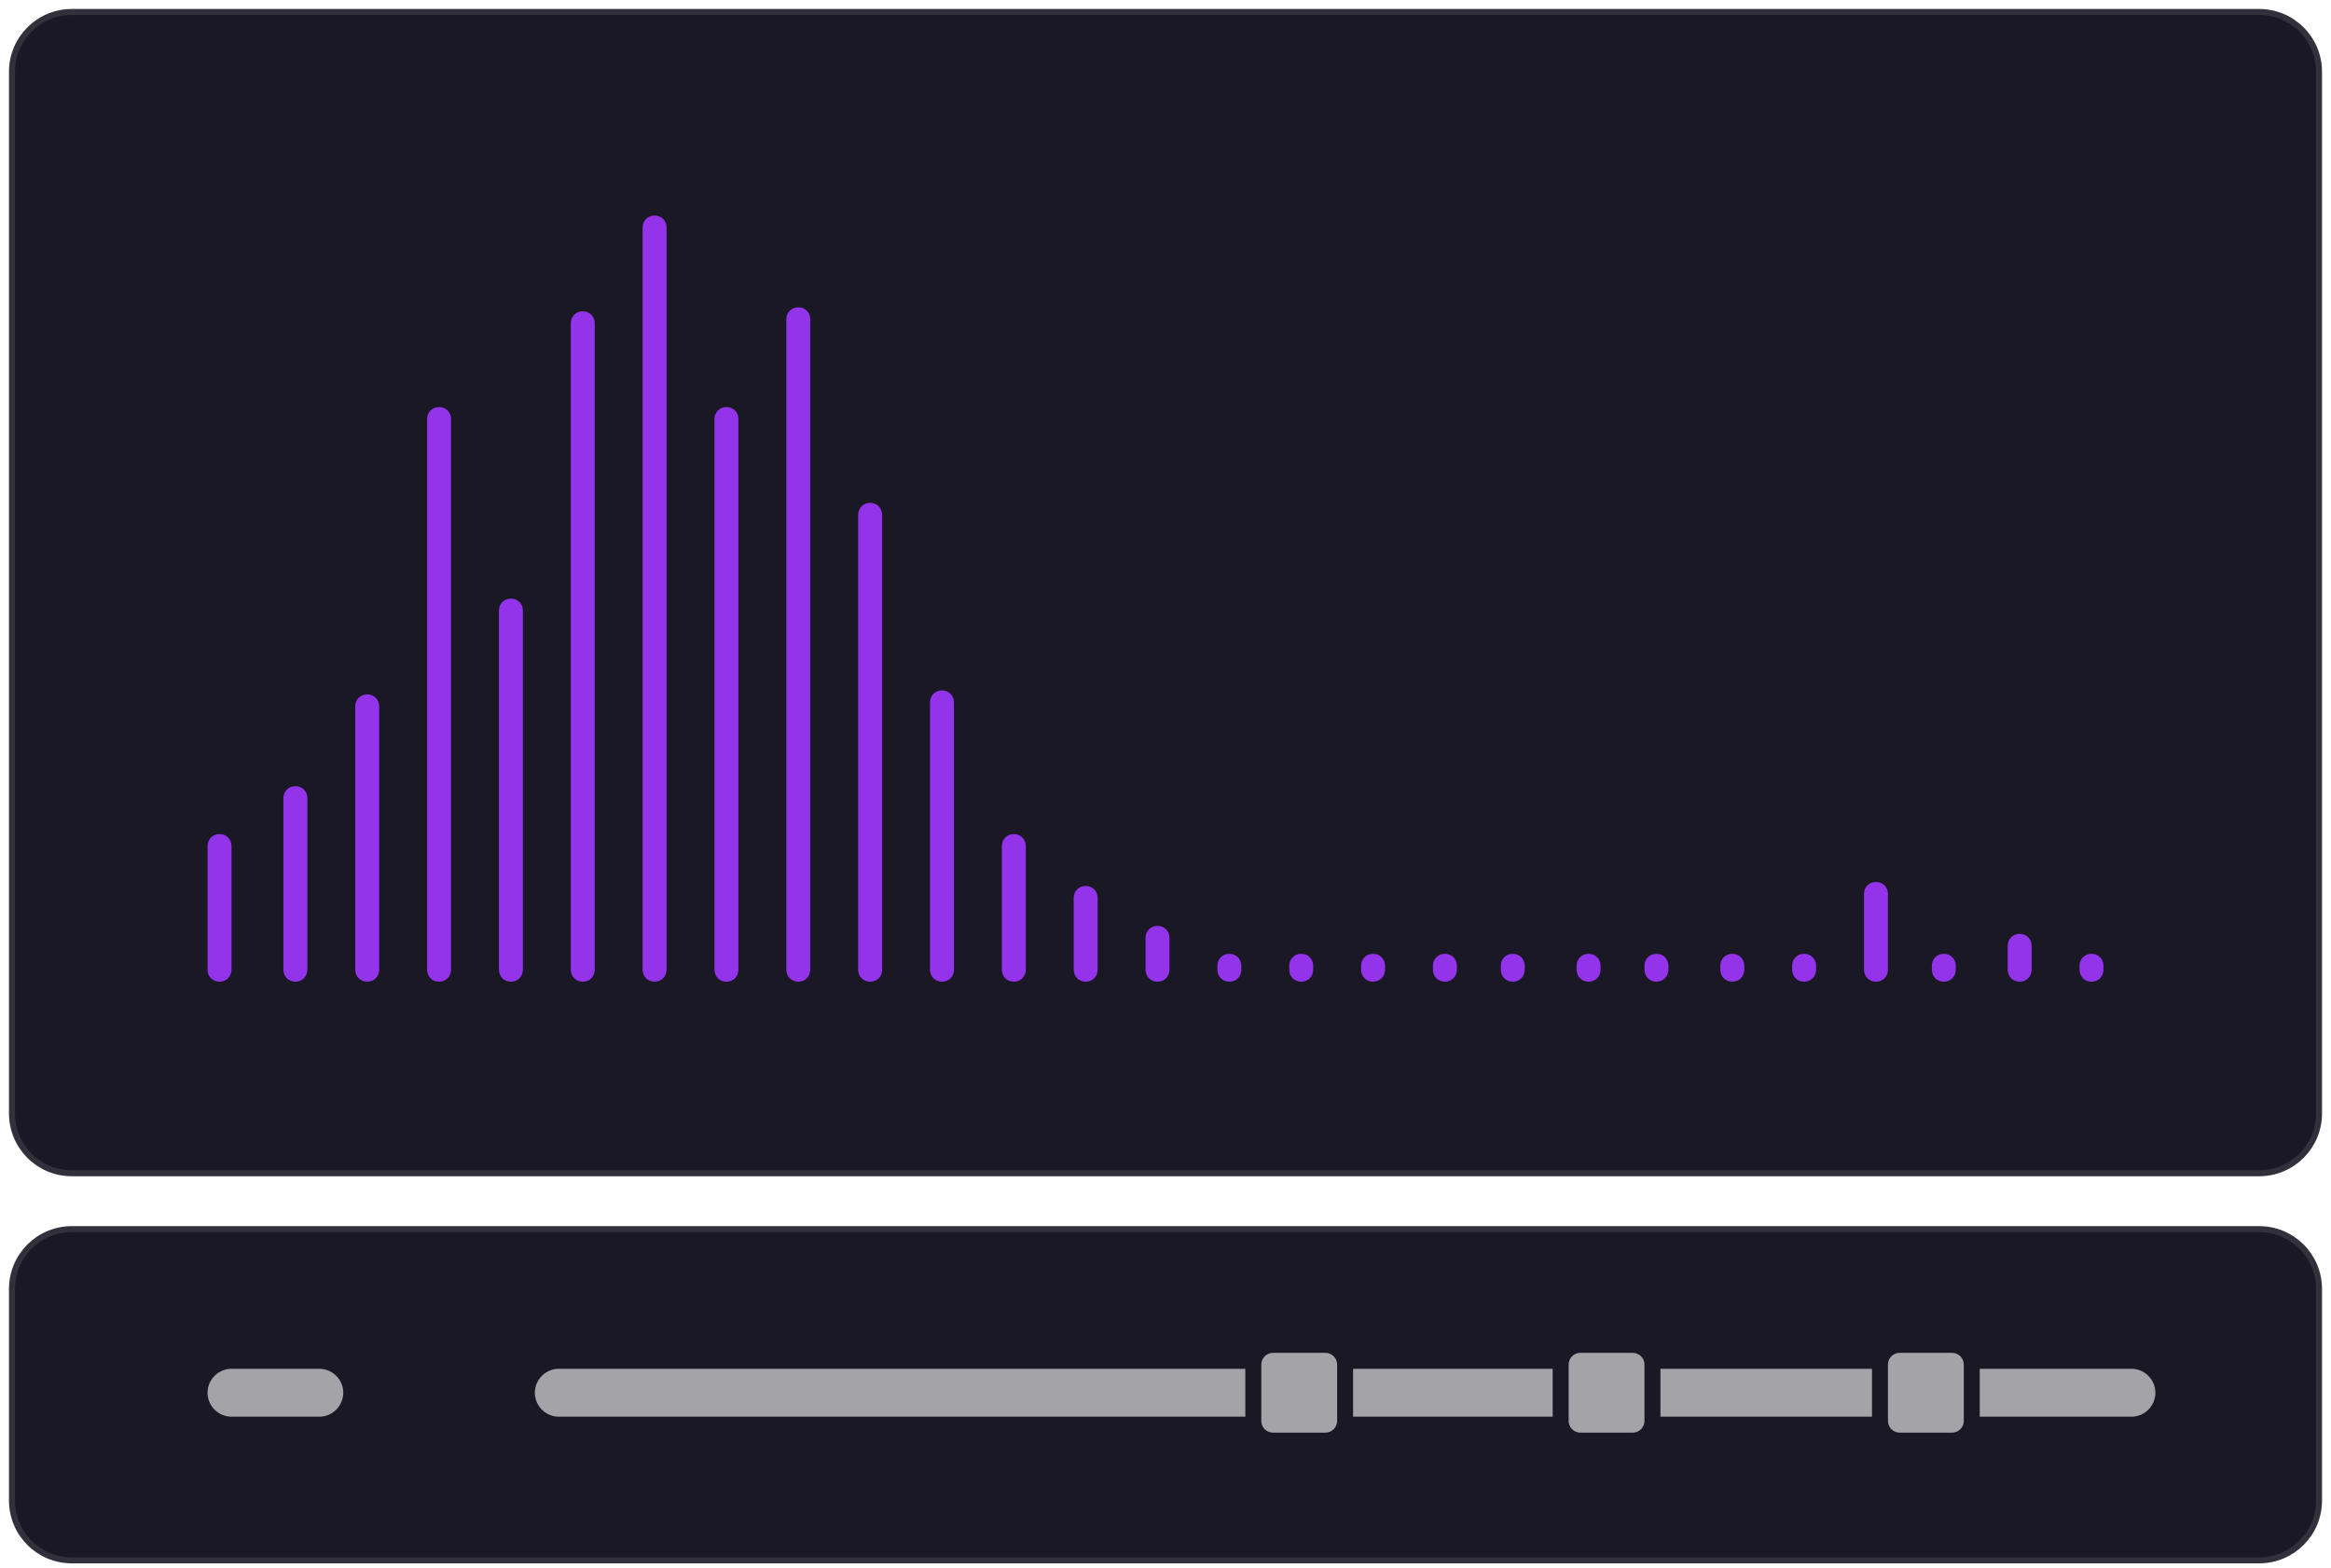 <svg xmlns="http://www.w3.org/2000/svg" xmlns:xlink="http://www.w3.org/1999/xlink" width="584" height="393">
    <path d="m3 323c0-8.3 6.7-15 15-15h548c8.3 0 15 6.7 15 15v53c0 8.3-6.7 15-15 15h-548c-8.3 0-15-6.7-15-15z"
          fill="#1a1825" stroke="#31303b" stroke-miterlimit="100" stroke-width="1.5"/>
    <g fill="#a3a3a8">
        <path d="M52 349a6.02 6.02 0 0 1 6-6h22a6.02 6.02 0 0 1 6 6 6.02 6.02 0 0 1-6 6H58a6.02 6.02 0 0 1-6-6zm82 0a6.02 6.02 0 0 1 6-6h394a6.02 6.02 0 0 1 6 6 6.02 6.02 0 0 1-6 6H140a6.02 6.02 0 0 1-6-6z"/>
        <g stroke-miterlimit="100" stroke="#1a1825" stroke-width="4">
            <use xlink:href="#B"/>
            <use xlink:href="#B" x="77"/>
            <use xlink:href="#B" x="157"/>
        </g>
    </g>
    <path d="m3 18c0-8.3 6.7-15 15-15h548c8.3 0 15 6.7 15 15v261c0 8.3-6.7 15-15 15h-548c-8.3 0-15-6.7-15-15z"
          fill="#1a1825" stroke="#31303b" stroke-miterlimit="100" stroke-width="1.5"/>
    <path d="M52 212c0-1.7 1.3-3 3-3s3 1.3 3 3v31c0 1.7-1.3 3-3 3s-3-1.3-3-3zm19-12c0-1.7 1.3-3 3-3s3 1.3 3 3v43c0 1.7-1.3 3-3 3s-3-1.3-3-3zm18-23c0-1.7 1.3-3 3-3s3 1.3 3 3v66c0 1.7-1.3 3-3 3s-3-1.3-3-3zm18-72c0-1.7 1.3-3 3-3s3 1.3 3 3v138c0 1.7-1.3 3-3 3s-3-1.3-3-3zm18 48c0-1.7 1.3-3 3-3s3 1.3 3 3v90c0 1.7-1.3 3-3 3s-3-1.3-3-3zm18-72c0-1.7 1.3-3 3-3s3 1.3 3 3v162c0 1.7-1.3 3-3 3s-3-1.3-3-3zm18-24c0-1.7 1.3-3 3-3s3 1.3 3 3v186c0 1.7-1.3 3-3 3s-3-1.3-3-3zm18 48c0-1.7 1.3-3 3-3s3 1.3 3 3v138c0 1.7-1.3 3-3 3s-3-1.3-3-3zm18-25c0-1.7 1.3-3 3-3s3 1.3 3 3v163c0 1.7-1.3 3-3 3s-3-1.3-3-3zm18 49c0-1.7 1.3-3 3-3s3 1.3 3 3v114c0 1.7-1.3 3-3 3s-3-1.3-3-3zm18 47c0-1.7 1.3-3 3-3s3 1.3 3 3v67c0 1.7-1.3 3-3 3s-3-1.3-3-3zm18 36c0-1.7 1.3-3 3-3s3 1.3 3 3v31c0 1.7-1.3 3-3 3s-3-1.3-3-3zm18 13c0-1.7 1.3-3 3-3s3 1.3 3 3v18c0 1.7-1.3 3-3 3s-3-1.3-3-3zm18 10c0-1.7 1.3-3 3-3s3 1.3 3 3v8c0 1.7-1.3 3-3 3s-3-1.3-3-3zm18 7c0-1.7 1.3-3 3-3s3 1.3 3 3v1c0 1.7-1.3 3-3 3s-3-1.3-3-3zm18 0c0-1.7 1.3-3 3-3s3 1.3 3 3v1c0 1.7-1.3 3-3 3s-3-1.3-3-3zm18 0c0-1.7 1.3-3 3-3s3 1.3 3 3v1c0 1.7-1.3 3-3 3s-3-1.3-3-3zm18 0c0-1.7 1.3-3 3-3s3 1.3 3 3v1c0 1.7-1.3 3-3 3s-3-1.3-3-3zm17 0c0-1.7 1.3-3 3-3s3 1.3 3 3v1c0 1.7-1.3 3-3 3s-3-1.3-3-3zm19 0c0-1.7 1.3-3 3-3s3 1.3 3 3v1c0 1.7-1.3 3-3 3s-3-1.3-3-3zm17 0c0-1.7 1.3-3 3-3s3 1.3 3 3v1c0 1.7-1.3 3-3 3s-3-1.3-3-3zm19 0c0-1.7 1.3-3 3-3s3 1.3 3 3v1c0 1.7-1.3 3-3 3s-3-1.3-3-3zm18 0c0-1.7 1.3-3 3-3s3 1.3 3 3v1c0 1.7-1.3 3-3 3s-3-1.3-3-3zm18-18c0-1.7 1.3-3 3-3s3 1.3 3 3v19c0 1.7-1.3 3-3 3s-3-1.3-3-3zm17 18c0-1.7 1.3-3 3-3s3 1.3 3 3v1c0 1.7-1.3 3-3 3s-3-1.3-3-3zm37 0c0-1.7 1.3-3 3-3s3 1.3 3 3v1c0 1.7-1.3 3-3 3s-3-1.3-3-3zm-18-5c0-1.7 1.3-3 3-3s3 1.3 3 3v6c0 1.7-1.3 3-3 3s-3-1.3-3-3z"
          fill="#9333ea"/>
    <defs>
        <path id="B" d="m314 342c0-2.8 2.2-5 5-5h13c2.8 0 5 2.2 5 5v14c0 2.8-2.2 5-5 5h-13c-2.8 0-5-2.2-5-5z"/>
    </defs>
</svg>